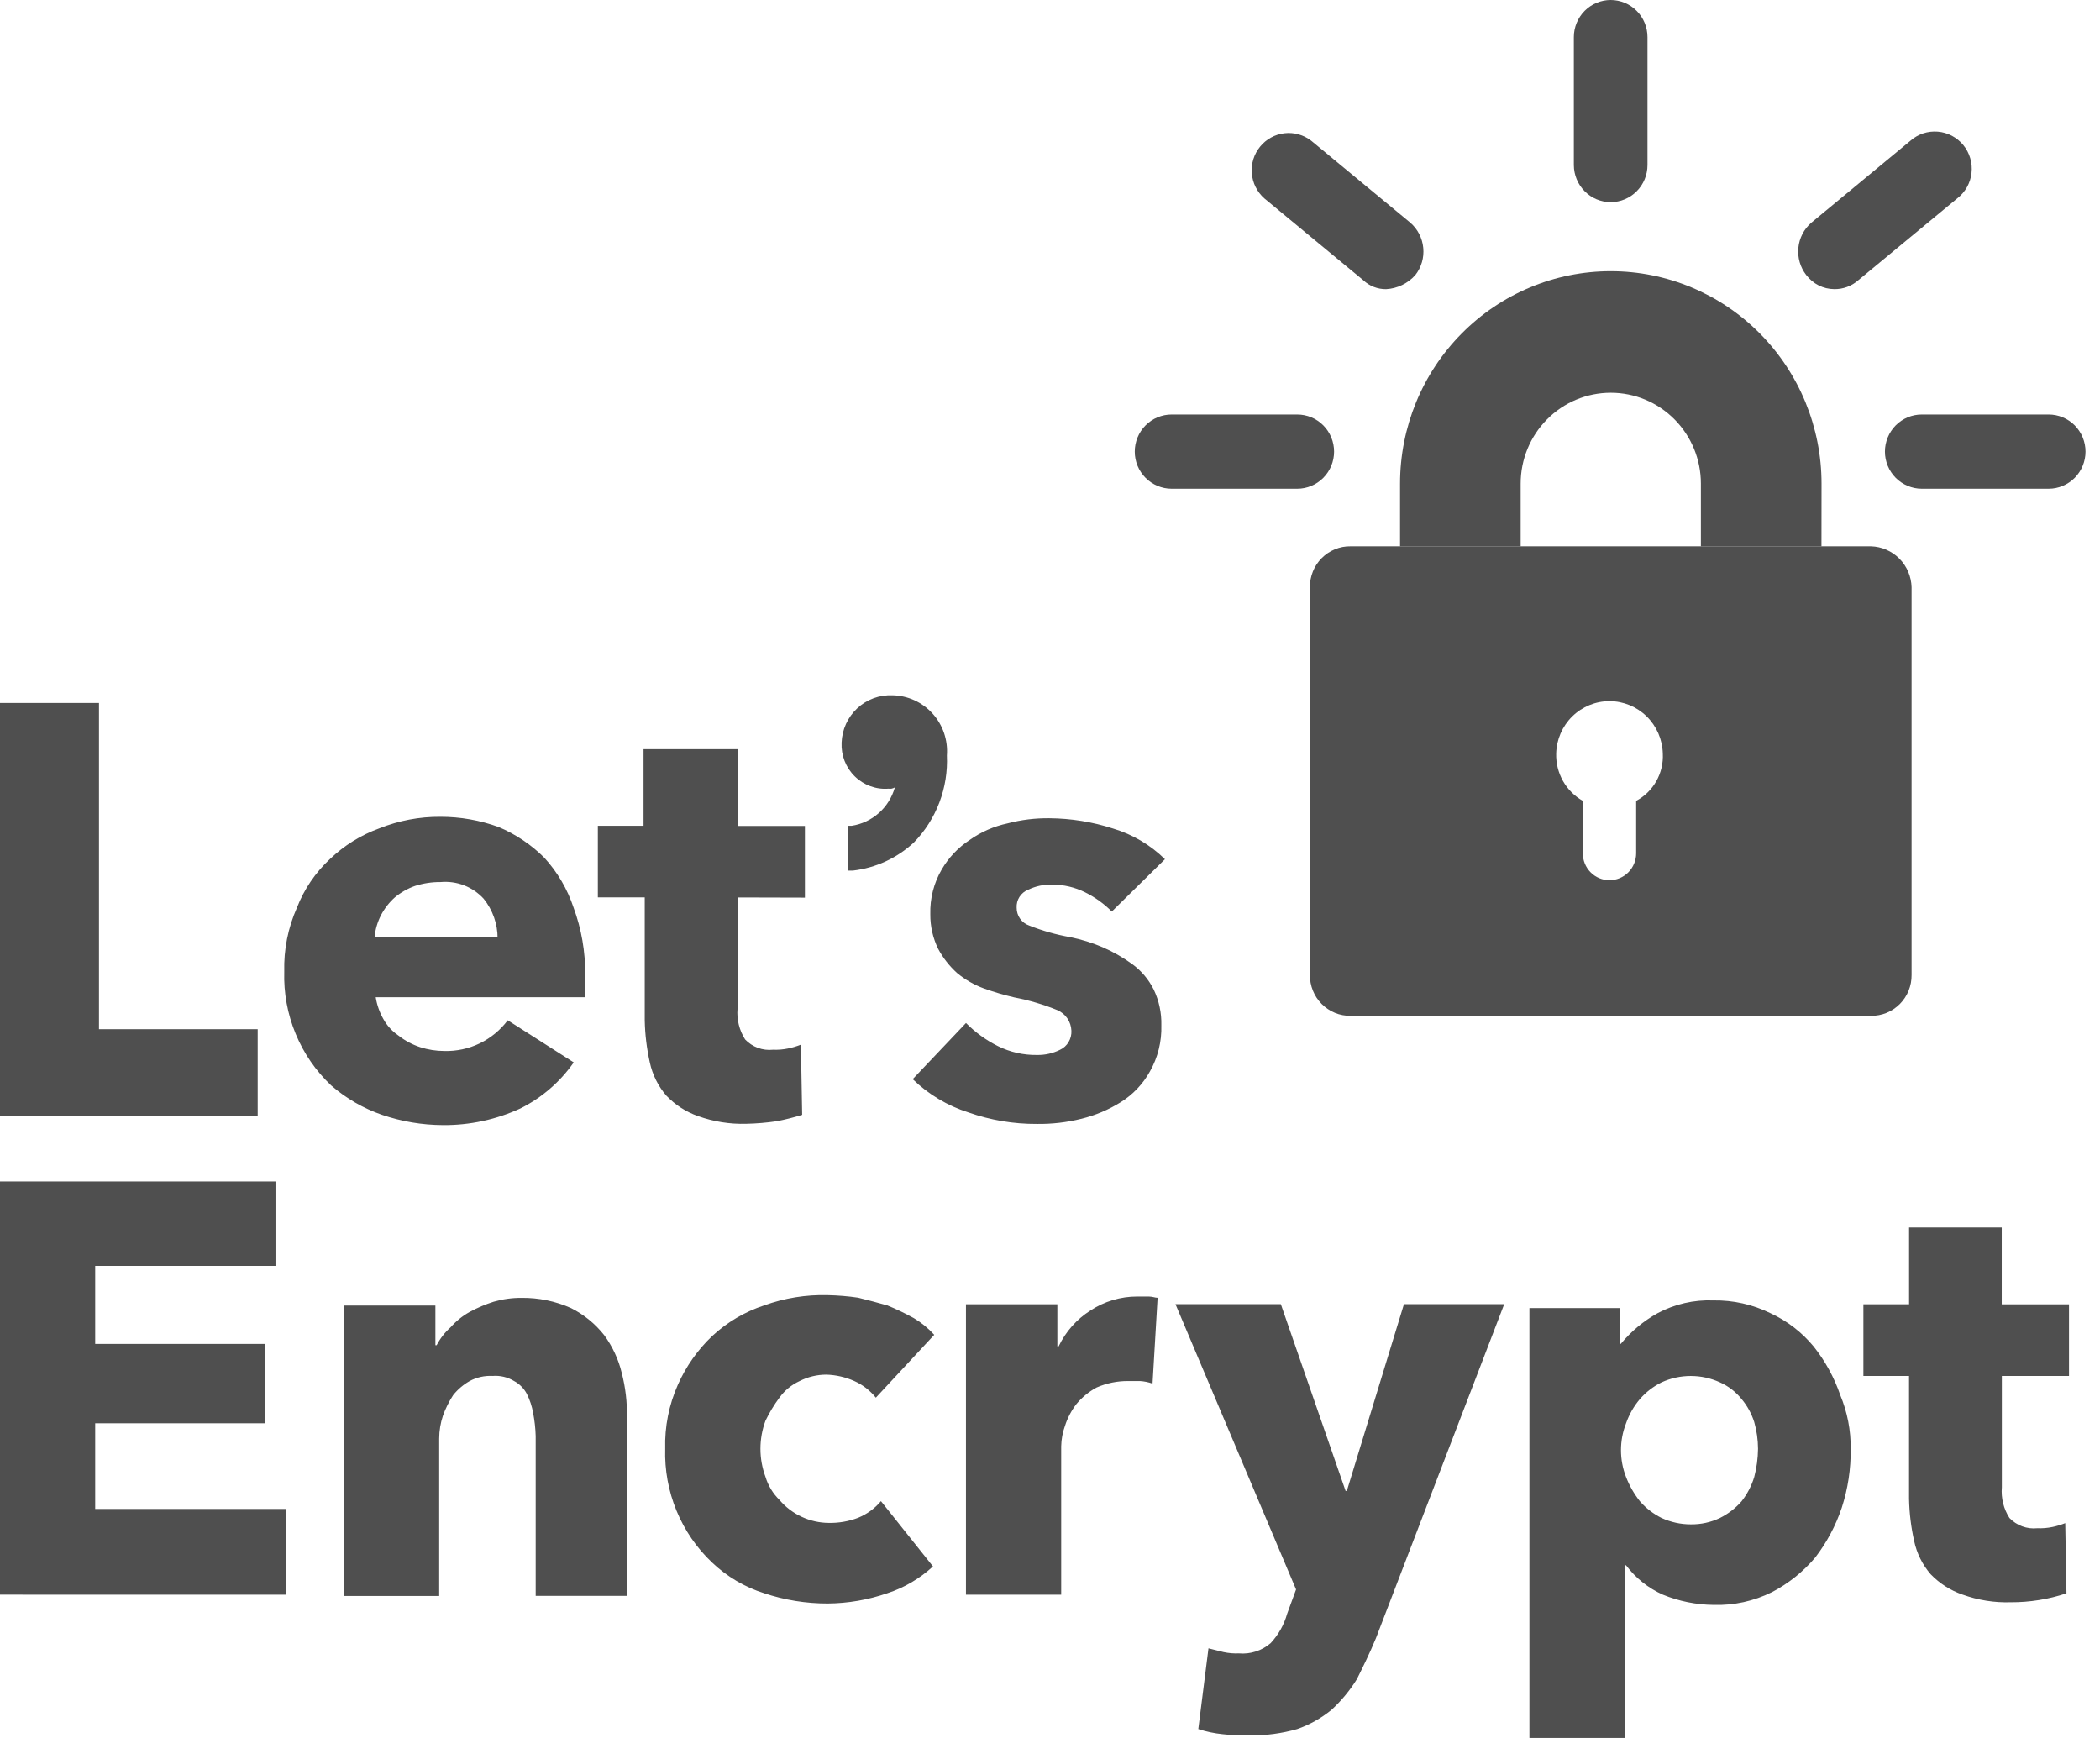 <svg width="58" height="48" viewBox="0 0 58 48" fill="none" xmlns="http://www.w3.org/2000/svg">
<path d="M50.307 15.089H46.977V13.356C46.977 12.69 46.715 12.052 46.248 11.582C45.781 11.111 45.148 10.847 44.488 10.847C43.828 10.847 43.194 11.111 42.728 11.582C42.261 12.052 41.999 12.69 41.999 13.356V15.089H38.668V13.356C38.668 11.8 39.281 10.308 40.373 9.208C41.464 8.108 42.945 7.49 44.488 7.49C46.032 7.49 47.512 8.108 48.604 9.208C49.695 10.308 50.309 11.8 50.309 13.356L50.307 15.089Z" fill="#4F4F4F"/>
<path d="M51.675 15.088H37.301C37.153 15.085 37.006 15.113 36.87 15.17C36.733 15.226 36.608 15.309 36.504 15.414C36.399 15.52 36.316 15.645 36.261 15.783C36.205 15.921 36.177 16.069 36.179 16.218V26.924C36.177 27.073 36.205 27.221 36.261 27.359C36.316 27.497 36.399 27.622 36.504 27.728C36.608 27.833 36.733 27.916 36.87 27.973C37.006 28.029 37.153 28.057 37.301 28.055H51.675C51.822 28.057 51.969 28.029 52.106 27.973C52.243 27.916 52.367 27.833 52.472 27.728C52.577 27.622 52.659 27.497 52.715 27.359C52.77 27.221 52.798 27.073 52.796 26.924V16.218C52.788 15.921 52.667 15.638 52.459 15.428C52.25 15.218 51.969 15.096 51.675 15.088ZM45.189 22.119V23.567C45.189 23.764 45.111 23.953 44.973 24.092C44.835 24.232 44.647 24.31 44.452 24.31C44.257 24.31 44.069 24.232 43.931 24.092C43.793 23.953 43.716 23.764 43.716 23.567V22.119C43.487 21.989 43.297 21.799 43.167 21.569C43.038 21.338 42.973 21.077 42.98 20.812C42.99 20.425 43.149 20.057 43.424 19.787C43.699 19.517 44.068 19.365 44.452 19.365C44.836 19.365 45.205 19.517 45.48 19.787C45.755 20.057 45.915 20.425 45.925 20.812C45.939 21.078 45.877 21.342 45.746 21.574C45.616 21.806 45.422 21.995 45.189 22.119Z" fill="#4F4F4F"/>
<path d="M35.829 13.498H32.358C32.089 13.498 31.83 13.389 31.639 13.197C31.448 13.005 31.341 12.744 31.341 12.473C31.341 12.201 31.448 11.94 31.639 11.748C31.83 11.556 32.089 11.448 32.358 11.448H35.829C36.099 11.448 36.358 11.556 36.548 11.748C36.739 11.94 36.846 12.201 36.846 12.473C36.846 12.744 36.739 13.005 36.548 13.197C36.358 13.389 36.099 13.498 35.829 13.498Z" fill="#4F4F4F"/>
<path d="M38.283 7.986C38.049 7.989 37.823 7.901 37.652 7.739L34.918 5.478C34.719 5.301 34.595 5.054 34.574 4.787C34.552 4.521 34.634 4.256 34.803 4.05C34.971 3.843 35.213 3.711 35.476 3.68C35.74 3.65 36.005 3.724 36.215 3.887L38.949 6.148C39.154 6.325 39.283 6.574 39.309 6.844C39.336 7.114 39.257 7.384 39.09 7.597C38.987 7.712 38.863 7.806 38.725 7.872C38.587 7.939 38.436 7.978 38.283 7.986Z" fill="#4F4F4F"/>
<path d="M44.485 5.583C44.216 5.583 43.957 5.475 43.767 5.282C43.576 5.09 43.469 4.83 43.468 4.558V1.025C43.468 0.753 43.576 0.492 43.766 0.3C43.957 0.108 44.216 0 44.485 0C44.755 0 45.014 0.108 45.204 0.3C45.395 0.492 45.502 0.753 45.502 1.025V4.558C45.502 4.83 45.395 5.09 45.204 5.282C45.014 5.475 44.755 5.583 44.485 5.583Z" fill="#4F4F4F"/>
<path d="M50.658 7.985C50.509 7.984 50.362 7.949 50.228 7.881C50.095 7.814 49.979 7.717 49.888 7.598C49.721 7.385 49.643 7.115 49.669 6.845C49.695 6.575 49.824 6.326 50.029 6.149L52.763 3.888C52.865 3.797 52.986 3.728 53.115 3.684C53.245 3.641 53.383 3.625 53.519 3.636C53.656 3.647 53.789 3.686 53.91 3.75C54.031 3.814 54.139 3.902 54.226 4.008C54.313 4.115 54.377 4.238 54.416 4.37C54.455 4.503 54.467 4.642 54.451 4.779C54.436 4.916 54.393 5.048 54.326 5.169C54.258 5.289 54.168 5.394 54.059 5.478L51.325 7.739C51.141 7.902 50.903 7.99 50.658 7.985Z" fill="#4F4F4F"/>
<path d="M56.583 13.498H53.077C52.944 13.498 52.811 13.471 52.688 13.419C52.565 13.368 52.453 13.292 52.358 13.197C52.264 13.102 52.189 12.989 52.138 12.865C52.087 12.741 52.06 12.607 52.06 12.473C52.06 12.338 52.087 12.205 52.138 12.08C52.189 11.956 52.264 11.843 52.358 11.748C52.453 11.653 52.565 11.577 52.688 11.526C52.811 11.474 52.944 11.448 53.077 11.448H56.583C56.852 11.448 57.111 11.556 57.302 11.748C57.492 11.94 57.6 12.201 57.6 12.473C57.6 12.744 57.492 13.005 57.302 13.197C57.111 13.389 56.852 13.498 56.583 13.498Z" fill="#4F4F4F"/>
<path d="M0 30.828V19.415H2.734V28.425H7.117V30.828H0ZM16.162 26.906V27.542H10.377C10.41 27.753 10.482 27.957 10.588 28.143C10.69 28.328 10.834 28.485 11.008 28.602C11.187 28.743 11.389 28.85 11.605 28.921C11.82 28.99 12.044 29.026 12.271 29.026C12.609 29.035 12.944 28.963 13.249 28.816C13.554 28.668 13.819 28.45 14.023 28.178L15.846 29.341C15.468 29.882 14.962 30.32 14.373 30.613C13.702 30.922 12.973 31.079 12.235 31.073C11.662 31.071 11.094 30.975 10.552 30.79C10.037 30.612 9.561 30.337 9.148 29.979C8.723 29.578 8.387 29.09 8.164 28.548C7.94 28.006 7.833 27.422 7.851 26.835C7.835 26.227 7.954 25.623 8.201 25.068C8.4 24.557 8.712 24.098 9.112 23.726C9.505 23.35 9.97 23.061 10.479 22.877C11.015 22.663 11.586 22.555 12.162 22.559C12.711 22.558 13.257 22.654 13.774 22.842C14.245 23.041 14.673 23.329 15.036 23.691C15.398 24.088 15.672 24.557 15.842 25.068C16.059 25.656 16.167 26.279 16.162 26.906ZM13.743 25.917C13.745 25.518 13.608 25.131 13.358 24.821C13.208 24.657 13.022 24.531 12.816 24.451C12.609 24.372 12.387 24.341 12.167 24.361C11.929 24.359 11.692 24.395 11.465 24.467C11.261 24.538 11.071 24.646 10.904 24.785C10.747 24.925 10.617 25.093 10.52 25.28C10.425 25.467 10.365 25.671 10.345 25.881H13.745L13.743 25.917ZM20.37 24.786V27.86C20.345 28.158 20.419 28.456 20.58 28.708C20.679 28.811 20.799 28.891 20.933 28.94C21.066 28.989 21.209 29.006 21.35 28.991C21.491 28.997 21.632 28.985 21.77 28.956C21.89 28.931 22.007 28.896 22.12 28.851L22.155 30.79C21.925 30.861 21.691 30.92 21.454 30.966C21.175 31.007 20.894 31.031 20.612 31.037C20.159 31.05 19.707 30.978 19.28 30.825C18.947 30.709 18.647 30.515 18.403 30.259C18.177 29.997 18.02 29.681 17.947 29.341C17.862 28.959 17.815 28.569 17.807 28.178V24.784H16.512V22.807H17.774V20.692H20.372V22.812H22.231V24.791L20.37 24.786ZM24.647 19.203C24.469 19.196 24.292 19.224 24.126 19.285C23.959 19.347 23.806 19.441 23.676 19.563C23.546 19.684 23.44 19.831 23.366 19.993C23.292 20.156 23.251 20.331 23.244 20.51C23.236 20.683 23.264 20.855 23.326 21.015C23.389 21.176 23.484 21.321 23.607 21.441C23.73 21.562 23.876 21.654 24.037 21.713C24.198 21.772 24.369 21.796 24.54 21.782C24.601 21.792 24.663 21.779 24.715 21.747C24.638 22.021 24.485 22.266 24.274 22.454C24.062 22.642 23.802 22.765 23.523 22.807H23.418V24.044H23.559C24.187 23.971 24.776 23.699 25.241 23.268C25.549 22.952 25.788 22.576 25.945 22.162C26.102 21.749 26.172 21.307 26.152 20.865C26.168 20.655 26.141 20.444 26.073 20.244C26.005 20.045 25.896 19.862 25.755 19.706C25.614 19.551 25.443 19.426 25.252 19.339C25.061 19.253 24.855 19.206 24.646 19.203H24.647ZM30.707 25.175C30.492 24.959 30.244 24.78 29.971 24.645C29.688 24.504 29.376 24.431 29.061 24.432C28.831 24.424 28.602 24.473 28.395 24.574C28.297 24.612 28.214 24.681 28.157 24.77C28.101 24.858 28.073 24.963 28.079 25.068C28.078 25.177 28.111 25.284 28.174 25.373C28.237 25.462 28.327 25.528 28.429 25.563C28.792 25.707 29.168 25.813 29.551 25.881C29.864 25.943 30.169 26.038 30.462 26.164C30.746 26.288 31.016 26.442 31.268 26.624C31.521 26.807 31.725 27.05 31.865 27.33C32.012 27.639 32.084 27.977 32.075 28.319C32.088 28.765 31.979 29.205 31.76 29.591C31.567 29.939 31.29 30.231 30.954 30.44C30.618 30.65 30.251 30.805 29.867 30.899C29.465 30.999 29.053 31.046 28.64 31.041C27.996 31.045 27.355 30.937 26.747 30.723C26.17 30.54 25.644 30.226 25.208 29.804L26.68 28.253C26.936 28.512 27.232 28.726 27.557 28.889C27.894 29.058 28.267 29.142 28.644 29.136C28.863 29.14 29.079 29.091 29.275 28.994C29.375 28.948 29.458 28.873 29.514 28.778C29.57 28.683 29.597 28.574 29.591 28.464C29.586 28.343 29.547 28.225 29.479 28.125C29.411 28.025 29.316 27.947 29.206 27.899C28.821 27.742 28.422 27.624 28.014 27.546C27.729 27.48 27.448 27.397 27.172 27.298C26.905 27.2 26.656 27.057 26.436 26.875C26.223 26.683 26.045 26.456 25.91 26.204C25.765 25.907 25.691 25.58 25.694 25.249C25.682 24.815 25.791 24.386 26.01 24.012C26.201 23.685 26.464 23.407 26.78 23.2C27.095 22.976 27.453 22.82 27.831 22.74C28.208 22.641 28.596 22.594 28.985 22.599C29.581 22.604 30.172 22.699 30.738 22.882C31.279 23.043 31.772 23.334 32.175 23.73L30.707 25.175ZM0 44.042V32.63H7.609V34.962H2.629V37.117H7.327V39.308H2.629V41.675H7.888V44.043L0 44.042ZM14.795 44.042V39.661C14.789 39.448 14.765 39.235 14.725 39.026C14.693 38.841 14.634 38.662 14.55 38.495C14.47 38.345 14.348 38.222 14.199 38.142C14.02 38.033 13.812 37.984 13.603 38.001C13.384 37.989 13.165 38.038 12.972 38.142C12.797 38.241 12.642 38.373 12.516 38.53C12.401 38.707 12.307 38.897 12.235 39.095C12.166 39.3 12.131 39.515 12.13 39.731V44.078H9.501V36.057H12.025V37.152H12.06C12.157 36.965 12.287 36.797 12.445 36.658C12.595 36.487 12.773 36.344 12.971 36.234C13.183 36.119 13.406 36.024 13.636 35.951C13.887 35.879 14.146 35.843 14.406 35.845C14.877 35.84 15.343 35.936 15.773 36.128C16.127 36.306 16.438 36.559 16.684 36.87C16.917 37.186 17.084 37.547 17.175 37.93C17.275 38.322 17.323 38.726 17.315 39.131V44.076H14.795V44.042ZM24.19 38.601C24.03 38.402 23.826 38.244 23.593 38.141C23.351 38.033 23.089 37.973 22.824 37.965C22.568 37.965 22.316 38.025 22.088 38.141C21.864 38.243 21.671 38.401 21.527 38.601C21.378 38.8 21.25 39.013 21.142 39.237C20.956 39.737 20.956 40.288 21.142 40.788C21.215 41.03 21.347 41.249 21.527 41.424C21.696 41.623 21.906 41.783 22.142 41.892C22.378 42.002 22.634 42.059 22.894 42.06C23.169 42.065 23.443 42.017 23.7 41.919C23.944 41.819 24.161 41.662 24.331 41.459L25.768 43.262C25.405 43.597 24.975 43.85 24.506 44.003C23.976 44.186 23.419 44.282 22.858 44.286C22.263 44.287 21.671 44.192 21.106 44.003C20.569 43.834 20.078 43.544 19.668 43.155C19.243 42.754 18.908 42.266 18.684 41.723C18.461 41.181 18.354 40.597 18.372 40.011C18.355 39.403 18.475 38.799 18.722 38.244C18.946 37.738 19.268 37.281 19.668 36.901C20.081 36.517 20.572 36.228 21.106 36.053C21.668 35.85 22.262 35.754 22.858 35.77C23.14 35.776 23.421 35.799 23.7 35.84C23.981 35.911 24.261 35.982 24.506 36.053C24.758 36.156 25.004 36.274 25.242 36.406C25.451 36.53 25.64 36.685 25.803 36.865L24.19 38.601ZM31.832 38.213C31.719 38.173 31.601 38.149 31.482 38.142H31.166C30.865 38.139 30.567 38.199 30.29 38.319C30.075 38.434 29.885 38.59 29.729 38.778C29.59 38.959 29.483 39.162 29.414 39.379C29.348 39.561 29.313 39.752 29.309 39.945V44.043H26.679V36.022H29.203V37.185H29.238C29.432 36.779 29.735 36.436 30.114 36.196C30.499 35.942 30.95 35.807 31.411 35.808H31.726C31.831 35.808 31.901 35.843 31.972 35.843L31.832 38.213ZM38.002 45.244C37.827 45.668 37.652 46.02 37.476 46.375C37.282 46.688 37.046 46.974 36.775 47.223C36.492 47.454 36.172 47.634 35.828 47.754C35.407 47.874 34.97 47.933 34.532 47.93C34.275 47.935 34.017 47.924 33.762 47.895C33.536 47.872 33.312 47.825 33.096 47.754L33.377 45.524L33.797 45.629C33.936 45.658 34.077 45.67 34.218 45.664C34.375 45.678 34.534 45.66 34.684 45.611C34.835 45.563 34.974 45.484 35.094 45.381C35.309 45.151 35.465 44.872 35.55 44.569L35.796 43.898L32.465 36.018H35.375L37.164 41.177H37.198L38.776 36.018H41.545L38.002 45.244ZM51.114 40.015C51.121 40.567 51.038 41.116 50.868 41.64C50.701 42.138 50.452 42.604 50.133 43.018C49.8 43.411 49.395 43.735 48.941 43.972C48.44 44.221 47.886 44.342 47.328 44.325C46.847 44.32 46.371 44.224 45.926 44.042C45.524 43.862 45.174 43.583 44.909 43.23H44.874V48H42.241V36.127H44.73V37.116H44.764C45.047 36.772 45.392 36.484 45.781 36.268C46.255 36.016 46.786 35.894 47.321 35.915C47.867 35.906 48.407 36.027 48.898 36.268C49.359 36.48 49.766 36.794 50.09 37.186C50.41 37.588 50.659 38.042 50.826 38.529C51.022 38.999 51.12 39.505 51.114 40.014V40.015ZM48.555 40.015C48.554 39.764 48.519 39.515 48.45 39.274C48.376 39.04 48.257 38.824 48.1 38.638C47.94 38.439 47.736 38.281 47.503 38.178C47.25 38.062 46.975 38.002 46.697 38.002C46.419 38.002 46.144 38.062 45.891 38.178C45.664 38.29 45.461 38.447 45.294 38.638C45.126 38.835 44.995 39.063 44.91 39.309C44.723 39.785 44.723 40.316 44.91 40.793C45.003 41.035 45.133 41.261 45.294 41.464C45.461 41.655 45.664 41.811 45.891 41.924C46.144 42.04 46.419 42.1 46.697 42.1C46.976 42.104 47.251 42.044 47.503 41.924C47.73 41.811 47.933 41.655 48.1 41.464C48.257 41.264 48.376 41.037 48.45 40.793C48.517 40.539 48.552 40.277 48.555 40.014V40.015ZM55.289 38.002V41.075C55.264 41.374 55.338 41.672 55.499 41.924C55.598 42.027 55.718 42.106 55.852 42.155C55.985 42.204 56.128 42.222 56.269 42.207C56.41 42.213 56.551 42.201 56.69 42.172C56.809 42.147 56.926 42.111 57.04 42.066L57.074 44.005C56.578 44.171 56.058 44.254 55.535 44.252C55.082 44.266 54.63 44.194 54.203 44.04C53.869 43.925 53.568 43.732 53.322 43.477C53.096 43.215 52.939 42.899 52.867 42.559C52.781 42.176 52.734 41.787 52.726 41.395V38.002H51.465V36.022H52.727V33.902H55.286V36.023H57.144V38.002H55.289Z" fill="#4F4F4F"/>
</svg>
